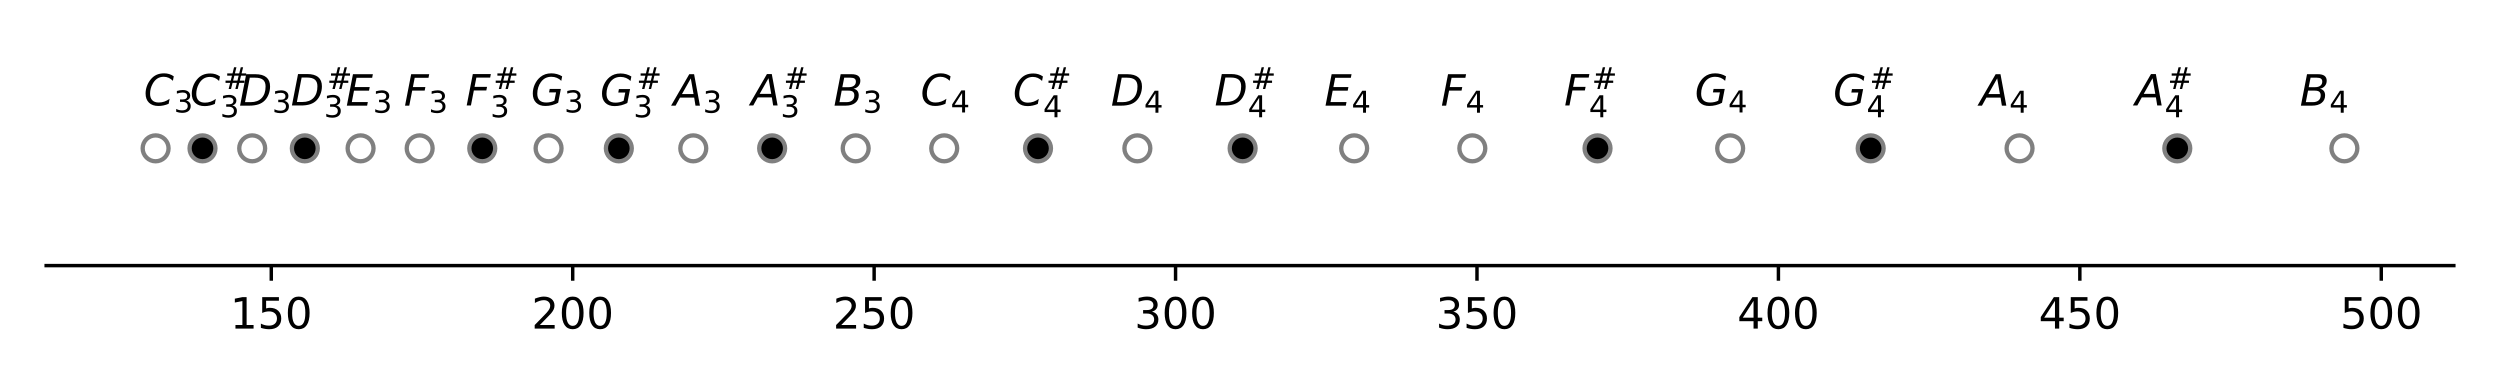 <?xml version="1.0" encoding="utf-8" standalone="no"?>
<!DOCTYPE svg PUBLIC "-//W3C//DTD SVG 1.1//EN"
  "http://www.w3.org/Graphics/SVG/1.1/DTD/svg11.dtd">
<!-- Created with matplotlib (https://matplotlib.org/) -->
<svg height="85.438pt" version="1.1" viewBox="0 0 579.4 85.438" width="579.4pt" xmlns="http://www.w3.org/2000/svg" xmlns:xlink="http://www.w3.org/1999/xlink">
 <defs>
  <style type="text/css">
*{stroke-linecap:butt;stroke-linejoin:round;}
  </style>
 </defs>
 <g id="figure_1">
  <g id="patch_1">
   <path d="M 0 85.438 
L 579.4 85.438 
L 579.4 0 
L 0 0 
z
" style="fill:#ffffff;"/>
  </g>
  <g id="axes_1">
   <g id="patch_2">
    <path d="M 10.7 61.56 
L 568.7 61.56 
L 568.7 7.2 
L 10.7 7.2 
z
" style="fill:#ffffff;"/>
   </g>
   <g id="matplotlib.axis_1">
    <g id="xtick_1">
     <g id="line2d_1">
      <defs>
       <path d="M 0 0 
L 0 3.5 
" id="m2b3bd26bb9" style="stroke:#000000;stroke-width:0.8;"/>
      </defs>
      <g>
       <use style="stroke:#000000;stroke-width:0.8;" x="62.872" xlink:href="#m2b3bd26bb9" y="61.56"/>
      </g>
     </g>
     <g id="text_1">
      <!-- 150 -->
      <defs>
       <path d="M 12.406 8.297 
L 28.516 8.297 
L 28.516 63.922 
L 10.984 60.406 
L 10.984 69.391 
L 28.422 72.906 
L 38.281 72.906 
L 38.281 8.297 
L 54.391 8.297 
L 54.391 0 
L 12.406 0 
z
" id="DejaVuSans-49"/>
       <path d="M 10.797 72.906 
L 49.516 72.906 
L 49.516 64.594 
L 19.828 64.594 
L 19.828 46.734 
Q 21.969 47.469 24.109 47.828 
Q 26.266 48.188 28.422 48.188 
Q 40.625 48.188 47.75 41.5 
Q 54.891 34.812 54.891 23.391 
Q 54.891 11.625 47.562 5.094 
Q 40.234 -1.422 26.906 -1.422 
Q 22.312 -1.422 17.547 -0.641 
Q 12.797 0.141 7.719 1.703 
L 7.719 11.625 
Q 12.109 9.234 16.797 8.062 
Q 21.484 6.891 26.703 6.891 
Q 35.156 6.891 40.078 11.328 
Q 45.016 15.766 45.016 23.391 
Q 45.016 31 40.078 35.438 
Q 35.156 39.891 26.703 39.891 
Q 22.75 39.891 18.812 39.016 
Q 14.891 38.141 10.797 36.281 
z
" id="DejaVuSans-53"/>
       <path d="M 31.781 66.406 
Q 24.172 66.406 20.328 58.906 
Q 16.5 51.422 16.5 36.375 
Q 16.5 21.391 20.328 13.891 
Q 24.172 6.391 31.781 6.391 
Q 39.453 6.391 43.281 13.891 
Q 47.125 21.391 47.125 36.375 
Q 47.125 51.422 43.281 58.906 
Q 39.453 66.406 31.781 66.406 
z
M 31.781 74.219 
Q 44.047 74.219 50.516 64.516 
Q 56.984 54.828 56.984 36.375 
Q 56.984 17.969 50.516 8.266 
Q 44.047 -1.422 31.781 -1.422 
Q 19.531 -1.422 13.062 8.266 
Q 6.594 17.969 6.594 36.375 
Q 6.594 54.828 13.062 64.516 
Q 19.531 74.219 31.781 74.219 
z
" id="DejaVuSans-48"/>
      </defs>
      <g transform="translate(53.328 76.158)scale(0.1 -0.1)">
       <use xlink:href="#DejaVuSans-49"/>
       <use x="63.623" xlink:href="#DejaVuSans-53"/>
       <use x="127.246" xlink:href="#DejaVuSans-48"/>
      </g>
     </g>
    </g>
    <g id="xtick_2">
     <g id="line2d_2">
      <g>
       <use style="stroke:#000000;stroke-width:0.8;" x="132.73" xlink:href="#m2b3bd26bb9" y="61.56"/>
      </g>
     </g>
     <g id="text_2">
      <!-- 200 -->
      <defs>
       <path d="M 19.188 8.297 
L 53.609 8.297 
L 53.609 0 
L 7.328 0 
L 7.328 8.297 
Q 12.938 14.109 22.625 23.891 
Q 32.328 33.688 34.812 36.531 
Q 39.547 41.844 41.422 45.531 
Q 43.312 49.219 43.312 52.781 
Q 43.312 58.594 39.234 62.25 
Q 35.156 65.922 28.609 65.922 
Q 23.969 65.922 18.812 64.312 
Q 13.672 62.703 7.812 59.422 
L 7.812 69.391 
Q 13.766 71.781 18.938 73 
Q 24.125 74.219 28.422 74.219 
Q 39.75 74.219 46.484 68.547 
Q 53.219 62.891 53.219 53.422 
Q 53.219 48.922 51.531 44.891 
Q 49.859 40.875 45.406 35.406 
Q 44.188 33.984 37.641 27.219 
Q 31.109 20.453 19.188 8.297 
z
" id="DejaVuSans-50"/>
      </defs>
      <g transform="translate(123.186 76.158)scale(0.1 -0.1)">
       <use xlink:href="#DejaVuSans-50"/>
       <use x="63.623" xlink:href="#DejaVuSans-48"/>
       <use x="127.246" xlink:href="#DejaVuSans-48"/>
      </g>
     </g>
    </g>
    <g id="xtick_3">
     <g id="line2d_3">
      <g>
       <use style="stroke:#000000;stroke-width:0.8;" x="202.589" xlink:href="#m2b3bd26bb9" y="61.56"/>
      </g>
     </g>
     <g id="text_3">
      <!-- 250 -->
      <g transform="translate(193.045 76.158)scale(0.1 -0.1)">
       <use xlink:href="#DejaVuSans-50"/>
       <use x="63.623" xlink:href="#DejaVuSans-53"/>
       <use x="127.246" xlink:href="#DejaVuSans-48"/>
      </g>
     </g>
    </g>
    <g id="xtick_4">
     <g id="line2d_4">
      <g>
       <use style="stroke:#000000;stroke-width:0.8;" x="272.448" xlink:href="#m2b3bd26bb9" y="61.56"/>
      </g>
     </g>
     <g id="text_4">
      <!-- 300 -->
      <defs>
       <path d="M 40.578 39.312 
Q 47.656 37.797 51.625 33 
Q 55.609 28.219 55.609 21.188 
Q 55.609 10.406 48.188 4.484 
Q 40.766 -1.422 27.094 -1.422 
Q 22.516 -1.422 17.656 -0.516 
Q 12.797 0.391 7.625 2.203 
L 7.625 11.719 
Q 11.719 9.328 16.594 8.109 
Q 21.484 6.891 26.812 6.891 
Q 36.078 6.891 40.938 10.547 
Q 45.797 14.203 45.797 21.188 
Q 45.797 27.641 41.281 31.266 
Q 36.766 34.906 28.719 34.906 
L 20.219 34.906 
L 20.219 43.016 
L 29.109 43.016 
Q 36.375 43.016 40.234 45.922 
Q 44.094 48.828 44.094 54.297 
Q 44.094 59.906 40.109 62.906 
Q 36.141 65.922 28.719 65.922 
Q 24.656 65.922 20.016 65.031 
Q 15.375 64.156 9.812 62.312 
L 9.812 71.094 
Q 15.438 72.656 20.344 73.438 
Q 25.25 74.219 29.594 74.219 
Q 40.828 74.219 47.359 69.109 
Q 53.906 64.016 53.906 55.328 
Q 53.906 49.266 50.438 45.094 
Q 46.969 40.922 40.578 39.312 
z
" id="DejaVuSans-51"/>
      </defs>
      <g transform="translate(262.904 76.158)scale(0.1 -0.1)">
       <use xlink:href="#DejaVuSans-51"/>
       <use x="63.623" xlink:href="#DejaVuSans-48"/>
       <use x="127.246" xlink:href="#DejaVuSans-48"/>
      </g>
     </g>
    </g>
    <g id="xtick_5">
     <g id="line2d_5">
      <g>
       <use style="stroke:#000000;stroke-width:0.8;" x="342.306" xlink:href="#m2b3bd26bb9" y="61.56"/>
      </g>
     </g>
     <g id="text_5">
      <!-- 350 -->
      <g transform="translate(332.763 76.158)scale(0.1 -0.1)">
       <use xlink:href="#DejaVuSans-51"/>
       <use x="63.623" xlink:href="#DejaVuSans-53"/>
       <use x="127.246" xlink:href="#DejaVuSans-48"/>
      </g>
     </g>
    </g>
    <g id="xtick_6">
     <g id="line2d_6">
      <g>
       <use style="stroke:#000000;stroke-width:0.8;" x="412.165" xlink:href="#m2b3bd26bb9" y="61.56"/>
      </g>
     </g>
     <g id="text_6">
      <!-- 400 -->
      <defs>
       <path d="M 37.797 64.312 
L 12.891 25.391 
L 37.797 25.391 
z
M 35.203 72.906 
L 47.609 72.906 
L 47.609 25.391 
L 58.016 25.391 
L 58.016 17.188 
L 47.609 17.188 
L 47.609 0 
L 37.797 0 
L 37.797 17.188 
L 4.891 17.188 
L 4.891 26.703 
z
" id="DejaVuSans-52"/>
      </defs>
      <g transform="translate(402.621 76.158)scale(0.1 -0.1)">
       <use xlink:href="#DejaVuSans-52"/>
       <use x="63.623" xlink:href="#DejaVuSans-48"/>
       <use x="127.246" xlink:href="#DejaVuSans-48"/>
      </g>
     </g>
    </g>
    <g id="xtick_7">
     <g id="line2d_7">
      <g>
       <use style="stroke:#000000;stroke-width:0.8;" x="482.024" xlink:href="#m2b3bd26bb9" y="61.56"/>
      </g>
     </g>
     <g id="text_7">
      <!-- 450 -->
      <g transform="translate(472.48 76.158)scale(0.1 -0.1)">
       <use xlink:href="#DejaVuSans-52"/>
       <use x="63.623" xlink:href="#DejaVuSans-53"/>
       <use x="127.246" xlink:href="#DejaVuSans-48"/>
      </g>
     </g>
    </g>
    <g id="xtick_8">
     <g id="line2d_8">
      <g>
       <use style="stroke:#000000;stroke-width:0.8;" x="551.882" xlink:href="#m2b3bd26bb9" y="61.56"/>
      </g>
     </g>
     <g id="text_8">
      <!-- 500 -->
      <g transform="translate(542.339 76.158)scale(0.1 -0.1)">
       <use xlink:href="#DejaVuSans-53"/>
       <use x="63.623" xlink:href="#DejaVuSans-48"/>
       <use x="127.246" xlink:href="#DejaVuSans-48"/>
      </g>
     </g>
    </g>
   </g>
   <g id="line2d_9">
    <path clip-path="url(#p2098abbbb2)" d="M 36.064 34.38 
" style="fill:none;stroke:#1f77b4;stroke-linecap:square;stroke-width:1.5;"/>
    <defs>
     <path d="M 0 3 
C 0.796 3 1.559 2.684 2.121 2.121 
C 2.684 1.559 3 0.796 3 0 
C 3 -0.796 2.684 -1.559 2.121 -2.121 
C 1.559 -2.684 0.796 -3 0 -3 
C -0.796 -3 -1.559 -2.684 -2.121 -2.121 
C -2.684 -1.559 -3 -0.796 -3 0 
C -3 0.796 -2.684 1.559 -2.121 2.121 
C -1.559 2.684 -0.796 3 0 3 
z
" id="me6d5af6ee9" style="stroke:#808080;"/>
    </defs>
    <g clip-path="url(#p2098abbbb2)">
     <use style="fill:#ffffff;stroke:#808080;" x="36.064" xlink:href="#me6d5af6ee9" y="34.38"/>
    </g>
   </g>
   <g id="line2d_10">
    <path clip-path="url(#p2098abbbb2)" d="M 46.932 34.38 
" style="fill:none;stroke:#ff7f0e;stroke-linecap:square;stroke-width:1.5;"/>
    <defs>
     <path d="M 0 3 
C 0.796 3 1.559 2.684 2.121 2.121 
C 2.684 1.559 3 0.796 3 0 
C 3 -0.796 2.684 -1.559 2.121 -2.121 
C 1.559 -2.684 0.796 -3 0 -3 
C -0.796 -3 -1.559 -2.684 -2.121 -2.121 
C -2.684 -1.559 -3 -0.796 -3 0 
C -3 0.796 -2.684 1.559 -2.121 2.121 
C -1.559 2.684 -0.796 3 0 3 
z
" id="med9078484c" style="stroke:#808080;"/>
    </defs>
    <g clip-path="url(#p2098abbbb2)">
     <use style="stroke:#808080;" x="46.932" xlink:href="#med9078484c" y="34.38"/>
    </g>
   </g>
   <g id="line2d_11">
    <path clip-path="url(#p2098abbbb2)" d="M 58.446 34.38 
" style="fill:none;stroke:#2ca02c;stroke-linecap:square;stroke-width:1.5;"/>
    <g clip-path="url(#p2098abbbb2)">
     <use style="fill:#ffffff;stroke:#808080;" x="58.446" xlink:href="#me6d5af6ee9" y="34.38"/>
    </g>
   </g>
   <g id="line2d_12">
    <path clip-path="url(#p2098abbbb2)" d="M 70.645 34.38 
" style="fill:none;stroke:#d62728;stroke-linecap:square;stroke-width:1.5;"/>
    <g clip-path="url(#p2098abbbb2)">
     <use style="stroke:#808080;" x="70.645" xlink:href="#med9078484c" y="34.38"/>
    </g>
   </g>
   <g id="line2d_13">
    <path clip-path="url(#p2098abbbb2)" d="M 83.569 34.38 
" style="fill:none;stroke:#9467bd;stroke-linecap:square;stroke-width:1.5;"/>
    <g clip-path="url(#p2098abbbb2)">
     <use style="fill:#ffffff;stroke:#808080;" x="83.569" xlink:href="#me6d5af6ee9" y="34.38"/>
    </g>
   </g>
   <g id="line2d_14">
    <path clip-path="url(#p2098abbbb2)" d="M 97.262 34.38 
" style="fill:none;stroke:#8c564b;stroke-linecap:square;stroke-width:1.5;"/>
    <g clip-path="url(#p2098abbbb2)">
     <use style="fill:#ffffff;stroke:#808080;" x="97.262" xlink:href="#me6d5af6ee9" y="34.38"/>
    </g>
   </g>
   <g id="line2d_15">
    <path clip-path="url(#p2098abbbb2)" d="M 111.769 34.38 
" style="fill:none;stroke:#e377c2;stroke-linecap:square;stroke-width:1.5;"/>
    <g clip-path="url(#p2098abbbb2)">
     <use style="stroke:#808080;" x="111.769" xlink:href="#med9078484c" y="34.38"/>
    </g>
   </g>
   <g id="line2d_16">
    <path clip-path="url(#p2098abbbb2)" d="M 127.138 34.38 
" style="fill:none;stroke:#7f7f7f;stroke-linecap:square;stroke-width:1.5;"/>
    <g clip-path="url(#p2098abbbb2)">
     <use style="fill:#ffffff;stroke:#808080;" x="127.138" xlink:href="#me6d5af6ee9" y="34.38"/>
    </g>
   </g>
   <g id="line2d_17">
    <path clip-path="url(#p2098abbbb2)" d="M 143.422 34.38 
" style="fill:none;stroke:#bcbd22;stroke-linecap:square;stroke-width:1.5;"/>
    <g clip-path="url(#p2098abbbb2)">
     <use style="stroke:#808080;" x="143.422" xlink:href="#med9078484c" y="34.38"/>
    </g>
   </g>
   <g id="line2d_18">
    <path clip-path="url(#p2098abbbb2)" d="M 160.674 34.38 
" style="fill:none;stroke:#17becf;stroke-linecap:square;stroke-width:1.5;"/>
    <g clip-path="url(#p2098abbbb2)">
     <use style="fill:#ffffff;stroke:#808080;" x="160.674" xlink:href="#me6d5af6ee9" y="34.38"/>
    </g>
   </g>
   <g id="line2d_19">
    <path clip-path="url(#p2098abbbb2)" d="M 178.951 34.38 
" style="fill:none;stroke:#1f77b4;stroke-linecap:square;stroke-width:1.5;"/>
    <g clip-path="url(#p2098abbbb2)">
     <use style="stroke:#808080;" x="178.951" xlink:href="#med9078484c" y="34.38"/>
    </g>
   </g>
   <g id="line2d_20">
    <path clip-path="url(#p2098abbbb2)" d="M 198.316 34.38 
" style="fill:none;stroke:#ff7f0e;stroke-linecap:square;stroke-width:1.5;"/>
    <g clip-path="url(#p2098abbbb2)">
     <use style="fill:#ffffff;stroke:#808080;" x="198.316" xlink:href="#me6d5af6ee9" y="34.38"/>
    </g>
   </g>
   <g id="line2d_21">
    <path clip-path="url(#p2098abbbb2)" d="M 218.832 34.38 
" style="fill:none;stroke:#2ca02c;stroke-linecap:square;stroke-width:1.5;"/>
    <g clip-path="url(#p2098abbbb2)">
     <use style="fill:#ffffff;stroke:#808080;" x="218.832" xlink:href="#me6d5af6ee9" y="34.38"/>
    </g>
   </g>
   <g id="line2d_22">
    <path clip-path="url(#p2098abbbb2)" d="M 240.568 34.38 
" style="fill:none;stroke:#d62728;stroke-linecap:square;stroke-width:1.5;"/>
    <g clip-path="url(#p2098abbbb2)">
     <use style="stroke:#808080;" x="240.568" xlink:href="#med9078484c" y="34.38"/>
    </g>
   </g>
   <g id="line2d_23">
    <path clip-path="url(#p2098abbbb2)" d="M 263.596 34.38 
" style="fill:none;stroke:#9467bd;stroke-linecap:square;stroke-width:1.5;"/>
    <g clip-path="url(#p2098abbbb2)">
     <use style="fill:#ffffff;stroke:#808080;" x="263.596" xlink:href="#me6d5af6ee9" y="34.38"/>
    </g>
   </g>
   <g id="line2d_24">
    <path clip-path="url(#p2098abbbb2)" d="M 287.994 34.38 
" style="fill:none;stroke:#8c564b;stroke-linecap:square;stroke-width:1.5;"/>
    <g clip-path="url(#p2098abbbb2)">
     <use style="stroke:#808080;" x="287.994" xlink:href="#med9078484c" y="34.38"/>
    </g>
   </g>
   <g id="line2d_25">
    <path clip-path="url(#p2098abbbb2)" d="M 313.842 34.38 
" style="fill:none;stroke:#e377c2;stroke-linecap:square;stroke-width:1.5;"/>
    <g clip-path="url(#p2098abbbb2)">
     <use style="fill:#ffffff;stroke:#808080;" x="313.842" xlink:href="#me6d5af6ee9" y="34.38"/>
    </g>
   </g>
   <g id="line2d_26">
    <path clip-path="url(#p2098abbbb2)" d="M 341.228 34.38 
" style="fill:none;stroke:#7f7f7f;stroke-linecap:square;stroke-width:1.5;"/>
    <g clip-path="url(#p2098abbbb2)">
     <use style="fill:#ffffff;stroke:#808080;" x="341.228" xlink:href="#me6d5af6ee9" y="34.38"/>
    </g>
   </g>
   <g id="line2d_27">
    <path clip-path="url(#p2098abbbb2)" d="M 370.242 34.38 
" style="fill:none;stroke:#bcbd22;stroke-linecap:square;stroke-width:1.5;"/>
    <g clip-path="url(#p2098abbbb2)">
     <use style="stroke:#808080;" x="370.242" xlink:href="#med9078484c" y="34.38"/>
    </g>
   </g>
   <g id="line2d_28">
    <path clip-path="url(#p2098abbbb2)" d="M 400.981 34.38 
" style="fill:none;stroke:#17becf;stroke-linecap:square;stroke-width:1.5;"/>
    <g clip-path="url(#p2098abbbb2)">
     <use style="fill:#ffffff;stroke:#808080;" x="400.981" xlink:href="#me6d5af6ee9" y="34.38"/>
    </g>
   </g>
   <g id="line2d_29">
    <path clip-path="url(#p2098abbbb2)" d="M 433.548 34.38 
" style="fill:none;stroke:#1f77b4;stroke-linecap:square;stroke-width:1.5;"/>
    <g clip-path="url(#p2098abbbb2)">
     <use style="stroke:#808080;" x="433.548" xlink:href="#med9078484c" y="34.38"/>
    </g>
   </g>
   <g id="line2d_30">
    <path clip-path="url(#p2098abbbb2)" d="M 468.052 34.38 
" style="fill:none;stroke:#ff7f0e;stroke-linecap:square;stroke-width:1.5;"/>
    <g clip-path="url(#p2098abbbb2)">
     <use style="fill:#ffffff;stroke:#808080;" x="468.052" xlink:href="#me6d5af6ee9" y="34.38"/>
    </g>
   </g>
   <g id="line2d_31">
    <path clip-path="url(#p2098abbbb2)" d="M 504.607 34.38 
" style="fill:none;stroke:#2ca02c;stroke-linecap:square;stroke-width:1.5;"/>
    <g clip-path="url(#p2098abbbb2)">
     <use style="stroke:#808080;" x="504.607" xlink:href="#med9078484c" y="34.38"/>
    </g>
   </g>
   <g id="line2d_32">
    <path clip-path="url(#p2098abbbb2)" d="M 543.336 34.38 
" style="fill:none;stroke:#d62728;stroke-linecap:square;stroke-width:1.5;"/>
    <g clip-path="url(#p2098abbbb2)">
     <use style="fill:#ffffff;stroke:#808080;" x="543.336" xlink:href="#me6d5af6ee9" y="34.38"/>
    </g>
   </g>
   <g id="patch_3">
    <path d="M 10.7 61.56 
L 568.7 61.56 
" style="fill:none;stroke:#000000;stroke-linecap:square;stroke-linejoin:miter;stroke-width:0.8;"/>
   </g>
   <g id="text_9">
    <!-- $C_3$ -->
    <defs>
     <path d="M 69.484 67.281 
L 67.484 56.891 
Q 62.797 61.625 57.547 63.922 
Q 52.297 66.219 46.188 66.219 
Q 37.844 66.219 31.516 62.203 
Q 25.203 58.203 20.609 50 
Q 17.672 44.734 16.125 38.844 
Q 14.594 32.953 14.594 27 
Q 14.594 17.047 19.75 11.812 
Q 24.906 6.594 34.719 6.594 
Q 41.5 6.594 47.75 8.766 
Q 54 10.938 59.906 15.281 
L 57.625 3.609 
Q 51.812 1.125 45.875 -0.141 
Q 39.938 -1.422 33.984 -1.422 
Q 19.969 -1.422 12.078 6.188 
Q 4.203 13.812 4.203 27.391 
Q 4.203 36.078 7.203 44.469 
Q 10.203 52.875 15.828 59.812 
Q 21.781 67.188 29.422 70.703 
Q 37.062 74.219 47.219 74.219 
Q 53.469 74.219 59.062 72.484 
Q 64.656 70.75 69.484 67.281 
z
" id="DejaVuSans-Oblique-67"/>
    </defs>
    <g transform="translate(33.322 24.496)scale(0.1 -0.1)">
     <use transform="translate(0 0.781)" xlink:href="#DejaVuSans-Oblique-67"/>
     <use transform="translate(69.824 -15.625)scale(0.7)" xlink:href="#DejaVuSans-51"/>
    </g>
   </g>
   <g id="text_10">
    <!-- $C^\#_3$ -->
    <defs>
     <path d="M 51.125 44 
L 36.922 44 
L 32.812 27.688 
L 47.125 27.688 
z
M 43.797 71.781 
L 38.719 51.516 
L 52.984 51.516 
L 58.109 71.781 
L 65.922 71.781 
L 60.891 51.516 
L 76.125 51.516 
L 76.125 44 
L 58.984 44 
L 54.984 27.688 
L 70.516 27.688 
L 70.516 20.219 
L 53.078 20.219 
L 48 0 
L 40.188 0 
L 45.219 20.219 
L 30.906 20.219 
L 25.875 0 
L 18.016 0 
L 23.094 20.219 
L 7.719 20.219 
L 7.719 27.688 
L 24.906 27.688 
L 29 44 
L 13.281 44 
L 13.281 51.516 
L 30.906 51.516 
L 35.891 71.781 
z
" id="DejaVuSans-35"/>
    </defs>
    <g transform="translate(44.027 24.496)scale(0.1 -0.1)">
     <use transform="translate(0 0.472)" xlink:href="#DejaVuSans-Oblique-67"/>
     <use transform="translate(77.025 38.753)scale(0.7)" xlink:href="#DejaVuSans-35"/>
     <use transform="translate(69.824 -26.872)scale(0.7)" xlink:href="#DejaVuSans-51"/>
    </g>
   </g>
   <g id="text_11">
    <!-- $D_3$ -->
    <defs>
     <path d="M 16.891 72.906 
L 38.094 72.906 
Q 54.984 72.906 63.594 65.75 
Q 72.219 58.594 72.219 44.484 
Q 72.219 35.156 68.938 26.531 
Q 65.672 17.922 59.906 12.016 
Q 54.109 5.953 45.172 2.969 
Q 36.234 0 24.031 0 
L 2.688 0 
z
M 25.203 64.797 
L 14.203 8.109 
L 27.094 8.109 
Q 43.656 8.109 52.734 17.625 
Q 61.812 27.156 61.812 44.484 
Q 61.812 54.984 55.953 59.891 
Q 50.094 64.797 37.594 64.797 
z
" id="DejaVuSans-Oblique-68"/>
    </defs>
    <g transform="translate(55.369 24.496)scale(0.1 -0.1)">
     <use transform="translate(0 0.094)" xlink:href="#DejaVuSans-Oblique-68"/>
     <use transform="translate(77.002 -16.312)scale(0.7)" xlink:href="#DejaVuSans-51"/>
    </g>
   </g>
   <g id="text_12">
    <!-- $D^\#_3$ -->
    <g transform="translate(67.384 24.496)scale(0.1 -0.1)">
     <use transform="translate(0 0.472)" xlink:href="#DejaVuSans-Oblique-68"/>
     <use transform="translate(84.019 38.753)scale(0.7)" xlink:href="#DejaVuSans-35"/>
     <use transform="translate(77.002 -26.872)scale(0.7)" xlink:href="#DejaVuSans-51"/>
    </g>
   </g>
   <g id="text_13">
    <!-- $E_3$ -->
    <defs>
     <path d="M 16.891 72.906 
L 62.984 72.906 
L 61.375 64.594 
L 25.094 64.594 
L 20.906 43.016 
L 55.719 43.016 
L 54.109 34.719 
L 19.281 34.719 
L 14.203 8.297 
L 51.312 8.297 
L 49.703 0 
L 2.688 0 
z
" id="DejaVuSans-Oblique-69"/>
    </defs>
    <g transform="translate(80.115 24.496)scale(0.1 -0.1)">
     <use transform="translate(0 0.094)" xlink:href="#DejaVuSans-Oblique-69"/>
     <use transform="translate(63.184 -16.312)scale(0.7)" xlink:href="#DejaVuSans-51"/>
    </g>
   </g>
   <g id="text_14">
    <!-- $F_3$ -->
    <defs>
     <path d="M 16.891 72.906 
L 58.688 72.906 
L 57.078 64.594 
L 25.094 64.594 
L 20.906 43.109 
L 49.812 43.109 
L 48.188 34.812 
L 19.281 34.812 
L 12.5 0 
L 2.688 0 
z
" id="DejaVuSans-Oblique-70"/>
    </defs>
    <g transform="translate(93.602 24.496)scale(0.1 -0.1)">
     <use transform="translate(0 0.094)" xlink:href="#DejaVuSans-Oblique-70"/>
     <use transform="translate(57.52 -16.312)scale(0.7)" xlink:href="#DejaVuSans-51"/>
    </g>
   </g>
   <g id="text_15">
    <!-- $F^\#_3$ -->
    <g transform="translate(107.892 24.496)scale(0.1 -0.1)">
     <use transform="translate(0 0.472)" xlink:href="#DejaVuSans-Oblique-70"/>
     <use transform="translate(64.536 38.753)scale(0.7)" xlink:href="#DejaVuSans-35"/>
     <use transform="translate(57.52 -26.872)scale(0.7)" xlink:href="#DejaVuSans-51"/>
    </g>
   </g>
   <g id="text_16">
    <!-- $G_3$ -->
    <defs>
     <path d="M 54.594 10.891 
L 58.406 29.984 
L 42.188 29.984 
L 43.703 38.094 
L 69.578 38.094 
L 63.281 6 
Q 56.781 2.438 49.109 0.5 
Q 41.453 -1.422 33.688 -1.422 
Q 19.969 -1.422 12.234 6.188 
Q 4.5 13.812 4.5 27.391 
Q 4.5 38.672 9.203 48.844 
Q 13.922 59.031 22.219 65.828 
Q 27.438 70.062 33.641 72.141 
Q 39.844 74.219 47.406 74.219 
Q 54.25 74.219 60.516 72.484 
Q 66.797 70.75 72.516 67.281 
L 70.516 56.781 
Q 66.109 61.375 60.203 63.797 
Q 54.297 66.219 47.609 66.219 
Q 39.844 66.219 33.938 63.25 
Q 28.031 60.297 23.391 54.109 
Q 19.438 48.828 17.156 41.672 
Q 14.891 34.516 14.891 27.094 
Q 14.891 16.891 20.109 11.734 
Q 25.344 6.594 35.688 6.594 
Q 40.875 6.594 45.703 7.688 
Q 50.531 8.797 54.594 10.891 
z
" id="DejaVuSans-Oblique-71"/>
    </defs>
    <g transform="translate(123.031 24.496)scale(0.1 -0.1)">
     <use transform="translate(0 0.781)" xlink:href="#DejaVuSans-Oblique-71"/>
     <use transform="translate(77.49 -15.625)scale(0.7)" xlink:href="#DejaVuSans-51"/>
    </g>
   </g>
   <g id="text_17">
    <!-- $G^\#_3$ -->
    <g transform="translate(139.07 24.496)scale(0.1 -0.1)">
     <use transform="translate(0 0.472)" xlink:href="#DejaVuSans-Oblique-71"/>
     <use transform="translate(84.691 38.753)scale(0.7)" xlink:href="#DejaVuSans-35"/>
     <use transform="translate(77.49 -26.872)scale(0.7)" xlink:href="#DejaVuSans-51"/>
    </g>
   </g>
   <g id="text_18">
    <!-- $A_3$ -->
    <defs>
     <path d="M 36.812 72.906 
L 48 72.906 
L 61.531 0 
L 51.219 0 
L 48.188 18.703 
L 15.375 18.703 
L 5.078 0 
L -5.328 0 
z
M 40.375 63.188 
L 19.922 26.906 
L 46.688 26.906 
z
" id="DejaVuSans-Oblique-65"/>
    </defs>
    <g transform="translate(156.063 24.496)scale(0.1 -0.1)">
     <use transform="translate(0 0.094)" xlink:href="#DejaVuSans-Oblique-65"/>
     <use transform="translate(68.408 -16.312)scale(0.7)" xlink:href="#DejaVuSans-51"/>
    </g>
   </g>
   <g id="text_19">
    <!-- $A^\#_3$ -->
    <g transform="translate(174.067 24.496)scale(0.1 -0.1)">
     <use transform="translate(0 0.472)" xlink:href="#DejaVuSans-Oblique-65"/>
     <use transform="translate(75.425 38.753)scale(0.7)" xlink:href="#DejaVuSans-35"/>
     <use transform="translate(68.408 -26.872)scale(0.7)" xlink:href="#DejaVuSans-51"/>
    </g>
   </g>
   <g id="text_20">
    <!-- $B_3$ -->
    <defs>
     <path d="M 16.891 72.906 
L 42.094 72.906 
Q 52.344 72.906 57.422 69.094 
Q 62.5 65.281 62.5 57.625 
Q 62.5 50.594 58.125 45.484 
Q 53.766 40.375 46.688 39.312 
Q 52.734 37.938 55.766 34.078 
Q 58.797 30.219 58.797 23.781 
Q 58.797 12.797 50.656 6.391 
Q 42.531 0 28.422 0 
L 2.688 0 
z
M 19.281 34.812 
L 14.109 8.109 
L 29.984 8.109 
Q 38.922 8.109 43.75 12.203 
Q 48.578 16.312 48.578 23.781 
Q 48.578 29.547 45.375 32.172 
Q 42.188 34.812 35.109 34.812 
z
M 25.094 64.797 
L 20.797 42.828 
L 35.5 42.828 
Q 43.359 42.828 47.781 46.234 
Q 52.203 49.656 52.203 55.719 
Q 52.203 60.453 49.219 62.625 
Q 46.234 64.797 39.703 64.797 
z
" id="DejaVuSans-Oblique-66"/>
    </defs>
    <g transform="translate(193.141 24.496)scale(0.1 -0.1)">
     <use transform="translate(0 0.094)" xlink:href="#DejaVuSans-Oblique-66"/>
     <use transform="translate(68.604 -16.312)scale(0.7)" xlink:href="#DejaVuSans-51"/>
    </g>
   </g>
   <g id="text_21">
    <!-- $C_4$ -->
    <g transform="translate(213.349 24.496)scale(0.1 -0.1)">
     <use transform="translate(0 0.781)" xlink:href="#DejaVuSans-Oblique-67"/>
     <use transform="translate(69.824 -15.625)scale(0.7)" xlink:href="#DejaVuSans-52"/>
    </g>
   </g>
   <g id="text_22">
    <!-- $C^\#_4$ -->
    <g transform="translate(234.759 24.496)scale(0.1 -0.1)">
     <use transform="translate(0 0.472)" xlink:href="#DejaVuSans-Oblique-67"/>
     <use transform="translate(77.025 38.753)scale(0.7)" xlink:href="#DejaVuSans-35"/>
     <use transform="translate(69.824 -26.872)scale(0.7)" xlink:href="#DejaVuSans-52"/>
    </g>
   </g>
   <g id="text_23">
    <!-- $D_4$ -->
    <g transform="translate(257.442 24.496)scale(0.1 -0.1)">
     <use transform="translate(0 0.094)" xlink:href="#DejaVuSans-Oblique-68"/>
     <use transform="translate(77.002 -16.312)scale(0.7)" xlink:href="#DejaVuSans-52"/>
    </g>
   </g>
   <g id="text_24">
    <!-- $D^\#_4$ -->
    <g transform="translate(281.473 24.496)scale(0.1 -0.1)">
     <use transform="translate(0 0.472)" xlink:href="#DejaVuSans-Oblique-68"/>
     <use transform="translate(84.019 38.753)scale(0.7)" xlink:href="#DejaVuSans-35"/>
     <use transform="translate(77.002 -26.872)scale(0.7)" xlink:href="#DejaVuSans-52"/>
    </g>
   </g>
   <g id="text_25">
    <!-- $E_4$ -->
    <g transform="translate(306.934 24.496)scale(0.1 -0.1)">
     <use transform="translate(0 0.094)" xlink:href="#DejaVuSans-Oblique-69"/>
     <use transform="translate(63.184 -16.312)scale(0.7)" xlink:href="#DejaVuSans-52"/>
    </g>
   </g>
   <g id="text_26">
    <!-- $F_4$ -->
    <g transform="translate(333.909 24.496)scale(0.1 -0.1)">
     <use transform="translate(0 0.094)" xlink:href="#DejaVuSans-Oblique-70"/>
     <use transform="translate(57.52 -16.312)scale(0.7)" xlink:href="#DejaVuSans-52"/>
    </g>
   </g>
   <g id="text_27">
    <!-- $F^\#_4$ -->
    <g transform="translate(362.488 24.496)scale(0.1 -0.1)">
     <use transform="translate(0 0.472)" xlink:href="#DejaVuSans-Oblique-70"/>
     <use transform="translate(64.536 38.753)scale(0.7)" xlink:href="#DejaVuSans-35"/>
     <use transform="translate(57.52 -26.872)scale(0.7)" xlink:href="#DejaVuSans-52"/>
    </g>
   </g>
   <g id="text_28">
    <!-- $G_4$ -->
    <g transform="translate(392.766 24.496)scale(0.1 -0.1)">
     <use transform="translate(0 0.781)" xlink:href="#DejaVuSans-Oblique-71"/>
     <use transform="translate(77.49 -15.625)scale(0.7)" xlink:href="#DejaVuSans-52"/>
    </g>
   </g>
   <g id="text_29">
    <!-- $G^\#_4$ -->
    <g transform="translate(424.845 24.496)scale(0.1 -0.1)">
     <use transform="translate(0 0.472)" xlink:href="#DejaVuSans-Oblique-71"/>
     <use transform="translate(84.691 38.753)scale(0.7)" xlink:href="#DejaVuSans-35"/>
     <use transform="translate(77.49 -26.872)scale(0.7)" xlink:href="#DejaVuSans-52"/>
    </g>
   </g>
   <g id="text_30">
    <!-- $A_4$ -->
    <g transform="translate(458.831 24.496)scale(0.1 -0.1)">
     <use transform="translate(0 0.094)" xlink:href="#DejaVuSans-Oblique-65"/>
     <use transform="translate(68.408 -16.312)scale(0.7)" xlink:href="#DejaVuSans-52"/>
    </g>
   </g>
   <g id="text_31">
    <!-- $A^\#_4$ -->
    <g transform="translate(494.838 24.496)scale(0.1 -0.1)">
     <use transform="translate(0 0.472)" xlink:href="#DejaVuSans-Oblique-65"/>
     <use transform="translate(75.425 38.753)scale(0.7)" xlink:href="#DejaVuSans-35"/>
     <use transform="translate(68.408 -26.872)scale(0.7)" xlink:href="#DejaVuSans-52"/>
    </g>
   </g>
   <g id="text_32">
    <!-- $B_4$ -->
    <g transform="translate(532.986 24.496)scale(0.1 -0.1)">
     <use transform="translate(0 0.094)" xlink:href="#DejaVuSans-Oblique-66"/>
     <use transform="translate(68.604 -16.312)scale(0.7)" xlink:href="#DejaVuSans-52"/>
    </g>
   </g>
  </g>
 </g>
 <defs>
  <clipPath id="p2098abbbb2">
   <rect height="54.36" width="558" x="10.7" y="7.2"/>
  </clipPath>
 </defs>
</svg>
